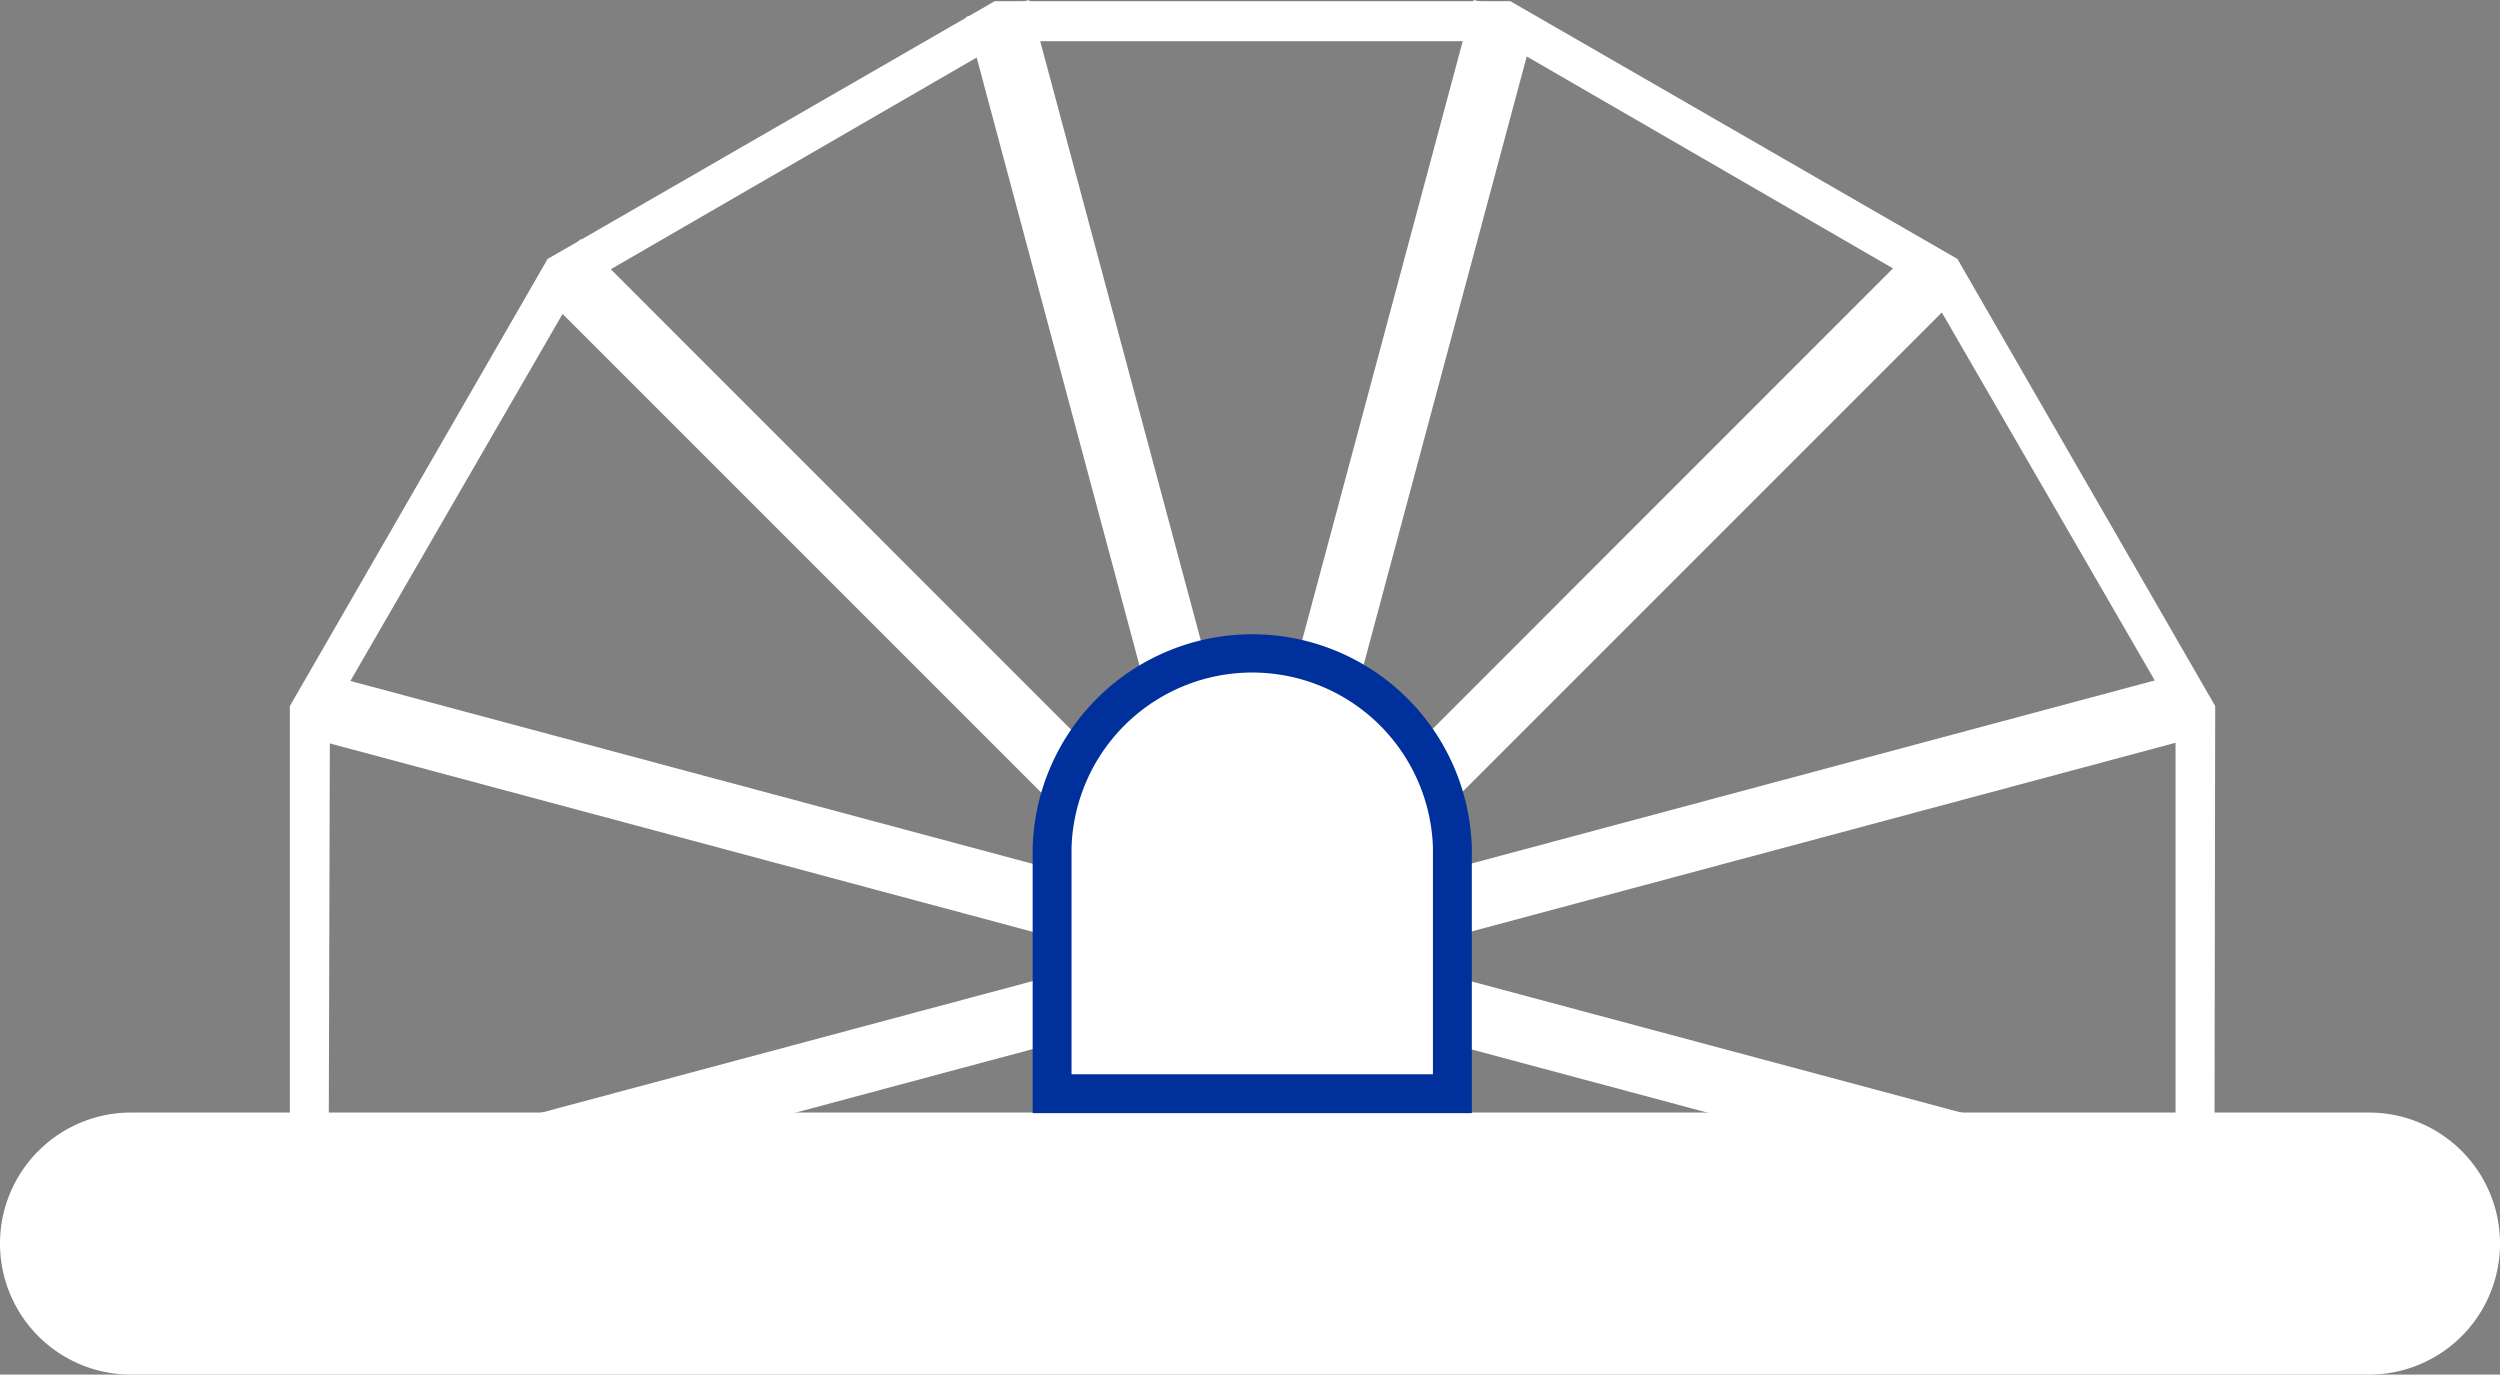 <svg id="Layer_1" data-name="Layer 1" xmlns="http://www.w3.org/2000/svg" viewBox="0 0 128.6 70.71"><rect x="0" y="0" width="128.6" height="70.71" fill="#808080" stroke="none"/><defs><style>.cls-1{fill:#fff;}.cls-2{fill:#00309b;}</style></defs><title>hamburger_01</title><path class="cls-1" d="M1002.91,615.23h-99V590.9l13.26-23,23-13.26h26.52l23,13.26,13.26,23Zm-97-2h95v-21.8l-12.73-22-22-12.73H940.69l-22,12.73-12.72,22Z" transform="translate(-889 -554.58)"/><polygon class="cls-2" points="65.71 51.5 28.9 14.69 29.87 13.72 63.05 46.89 50.9 1.58 52.24 1.22 65.71 51.5"/><polygon class="cls-1" points="67.64 54.85 27.48 14.69 29.87 12.3 61.11 43.55 49.68 0.87 52.94 0 67.64 54.85"/><polygon class="cls-2" points="63.05 51.5 76.52 1.22 77.85 1.58 65.71 46.89 98.88 13.72 99.86 14.69 63.05 51.5"/><polygon class="cls-1" points="61.11 54.85 75.81 0 79.08 0.87 67.64 43.55 98.88 12.3 101.27 14.69 61.11 54.85"/><polygon class="cls-2" points="112 62.67 61.71 49.2 112 35.72 112.35 37.05 67.04 49.2 112.35 61.34 112 62.67"/><polygon class="cls-1" points="112.71 63.9 57.85 49.2 112.71 34.5 113.58 37.76 70.9 49.2 113.58 60.63 112.71 63.9"/><polygon class="cls-2" points="16.76 62.67 16.4 61.34 61.71 49.2 16.4 37.05 16.76 35.72 67.04 49.2 16.76 62.67"/><polygon class="cls-1" points="16.05 63.9 15.17 60.63 57.85 49.2 15.17 37.76 16.05 34.5 70.9 49.2 16.05 63.9"/><path class="cls-1" d="M895.74,611.81h115.12a6.74,6.74,0,0,1,6.74,6.74h0a6.74,6.74,0,0,1-6.74,6.74H895.74a6.74,6.74,0,0,1-6.74-6.74h0A6.74,6.74,0,0,1,895.74,611.81Z" transform="translate(-889 -554.58)"/><path class="cls-1" d="M953.42,587.88h0a10.3,10.3,0,0,1,10.3,10.3v12.67h-20.6V598.17A10.31,10.31,0,0,1,953.42,587.88Z" transform="translate(-889 -554.58)"/><path class="cls-2" d="M964.71,611.84H942.12V598.17a11.3,11.3,0,0,1,22.59,0Zm-20.59-2h18.59V598.17a9.3,9.3,0,0,0-18.59,0Z" transform="translate(-889 -554.58)"/></svg>